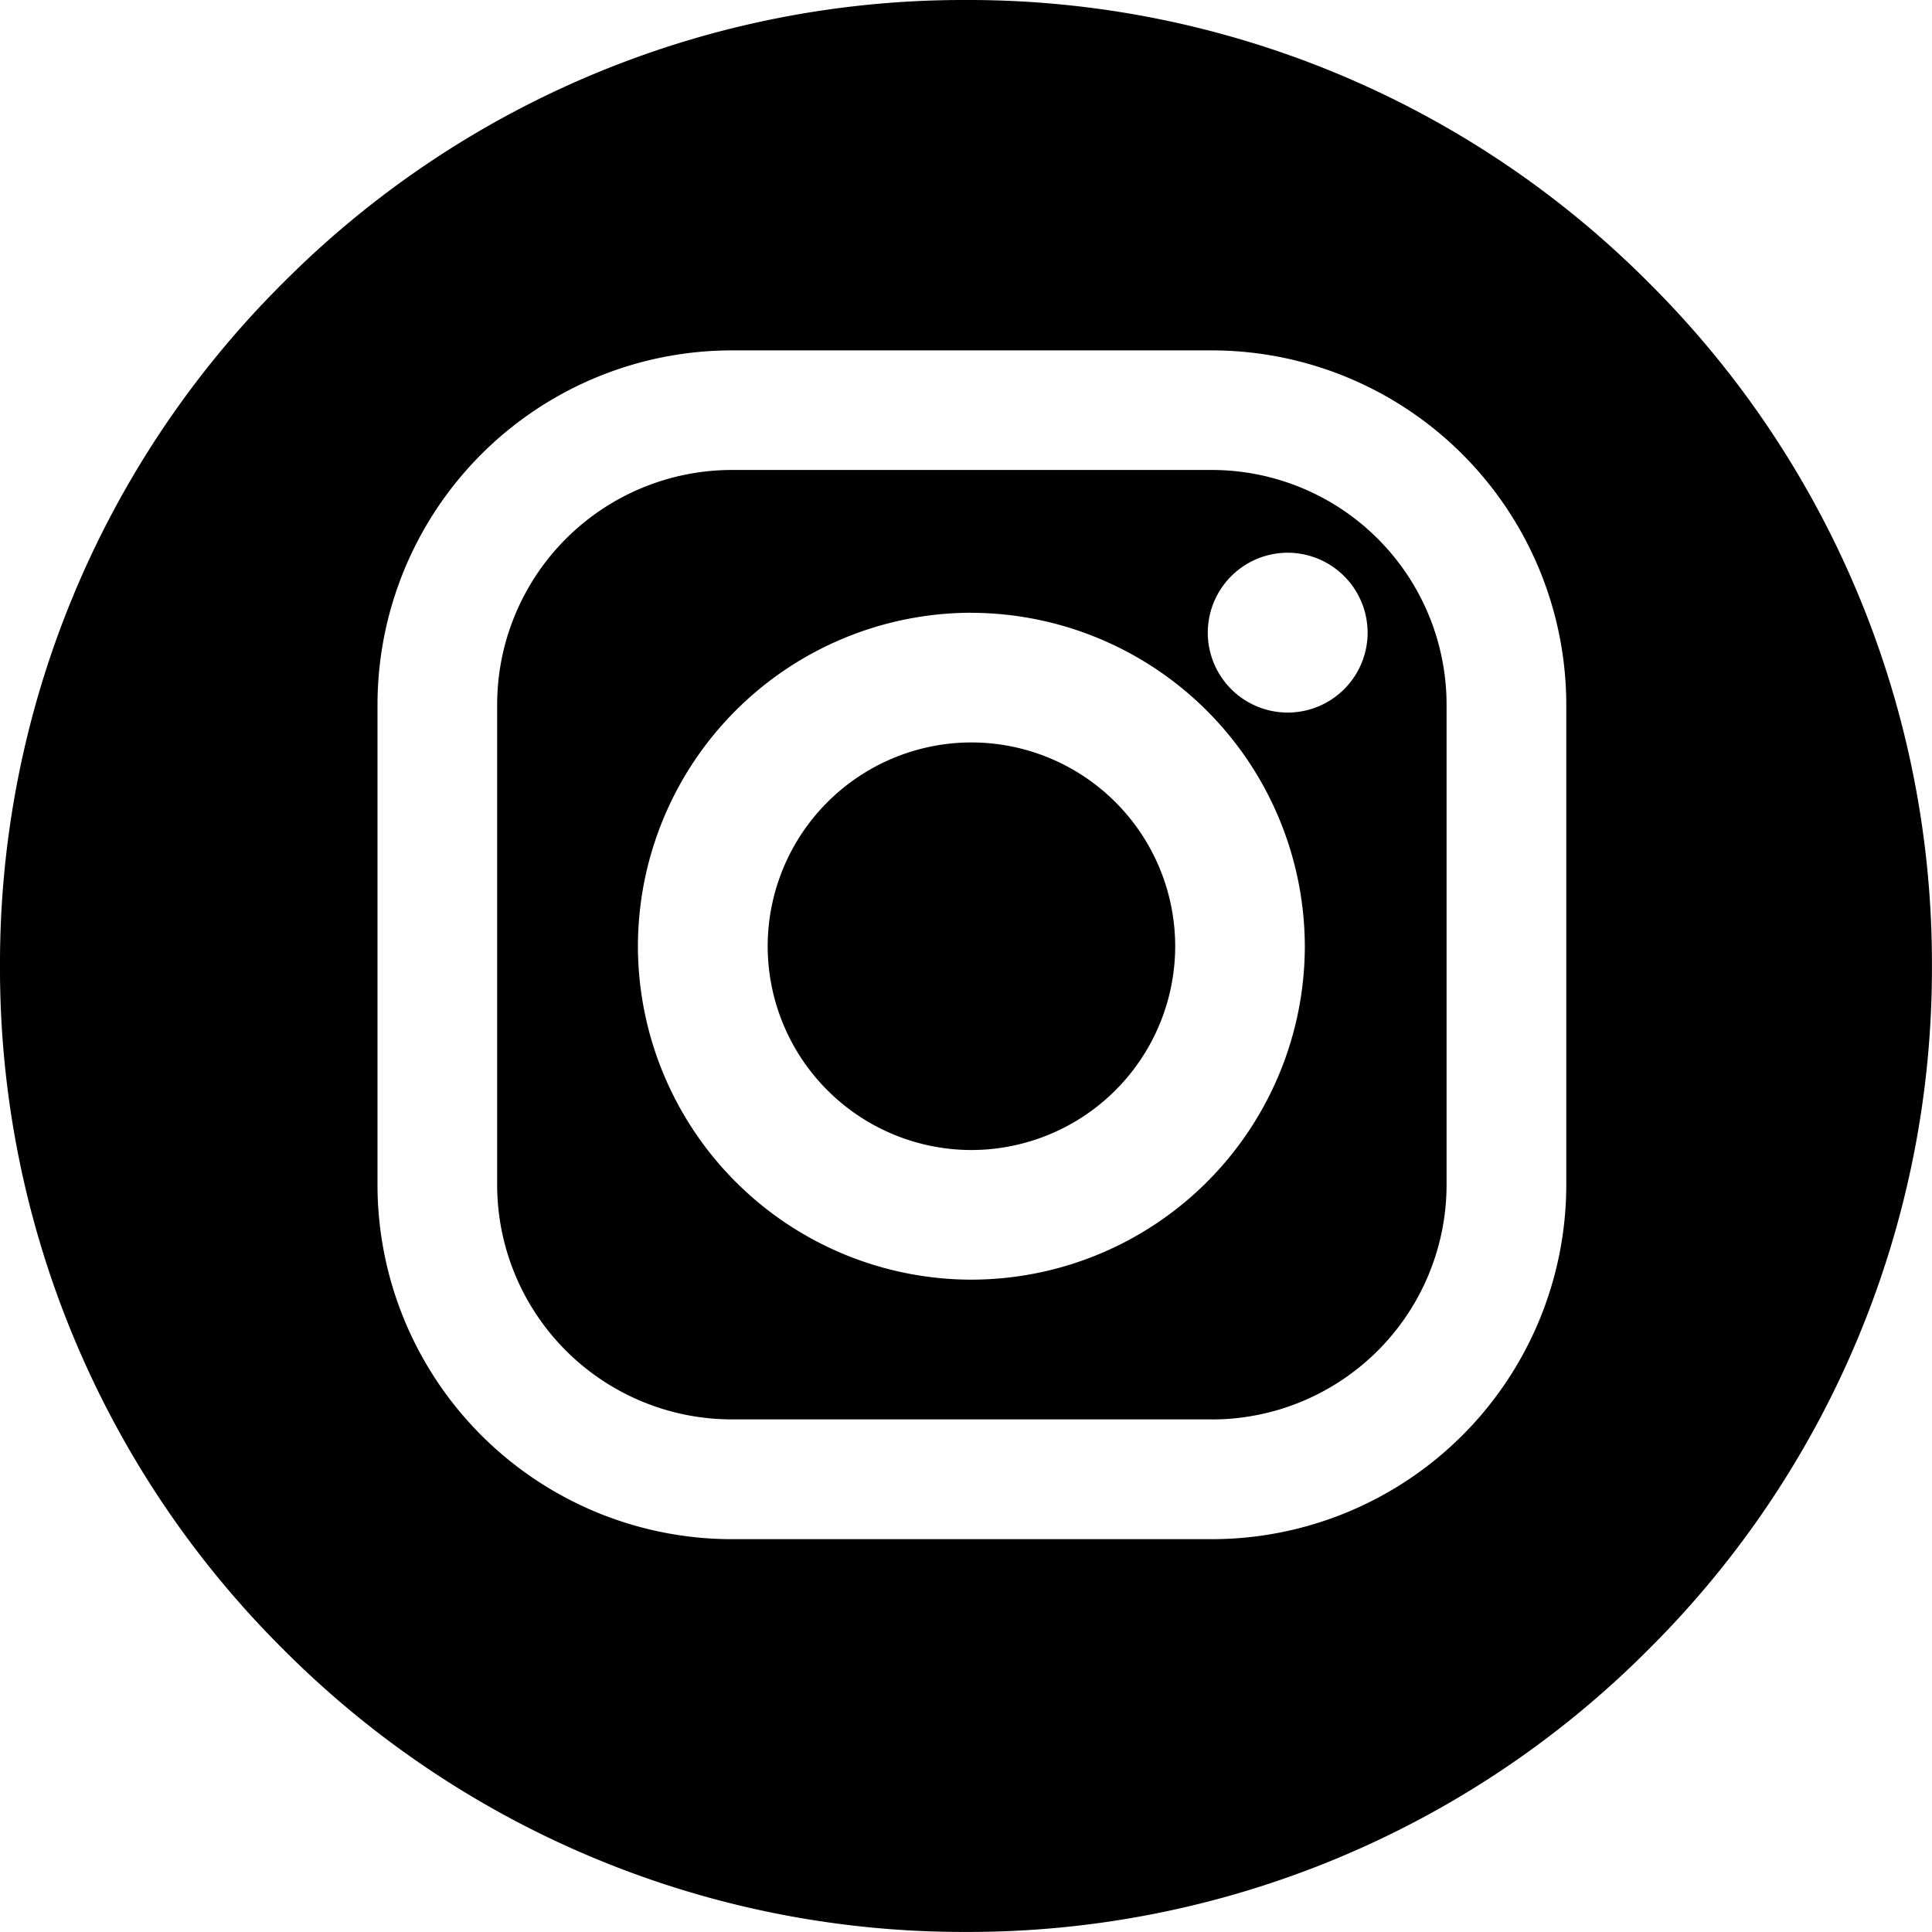 <svg xmlns="http://www.w3.org/2000/svg" width="30.001" height="30.001" viewBox="0 0 30.001 30.001">
  <g id="black_pinterest" transform="translate(0 0)">
    <path id="black_Subtraction_3" data-name="Subtraction 3" d="M-372-4950a14.9,14.9,0,0,1-10.607-4.394A14.9,14.9,0,0,1-387-4965a14.9,14.9,0,0,1,4.394-10.606A14.9,14.9,0,0,1-372-4980a14.9,14.9,0,0,1,10.607,4.394A14.9,14.9,0,0,1-357-4965a14.9,14.9,0,0,1-4.394,10.606A14.9,14.9,0,0,1-372-4950Zm-3.638-24.559a5.506,5.506,0,0,0-5.5,5.5v7.46a5.506,5.506,0,0,0,5.5,5.5h7.46a5.507,5.507,0,0,0,5.5-5.5v-7.46a5.508,5.508,0,0,0-5.5-5.5Zm7.458,16.6h-7.458a3.646,3.646,0,0,1-3.642-3.642v-7.458a3.647,3.647,0,0,1,3.642-3.643h7.46a3.647,3.647,0,0,1,3.641,3.643v7.458A3.647,3.647,0,0,1-368.181-4957.958Zm-3.736-12.526a5.184,5.184,0,0,0-5.178,5.178,5.184,5.184,0,0,0,5.178,5.178,5.184,5.184,0,0,0,5.178-5.178A5.192,5.192,0,0,0-371.916-4970.484Zm4.912-.932a1.243,1.243,0,0,0-1.241,1.242,1.242,1.242,0,0,0,1.241,1.24,1.242,1.242,0,0,0,1.241-1.24A1.243,1.243,0,0,0-367-4971.417Zm-4.912,9.275a3.167,3.167,0,0,1-3.163-3.165,3.167,3.167,0,0,1,3.163-3.164,3.167,3.167,0,0,1,3.165,3.164A3.168,3.168,0,0,1-371.916-4962.142Z" transform="translate(387 4980)" fill="#000"/>
  </g>
</svg>
